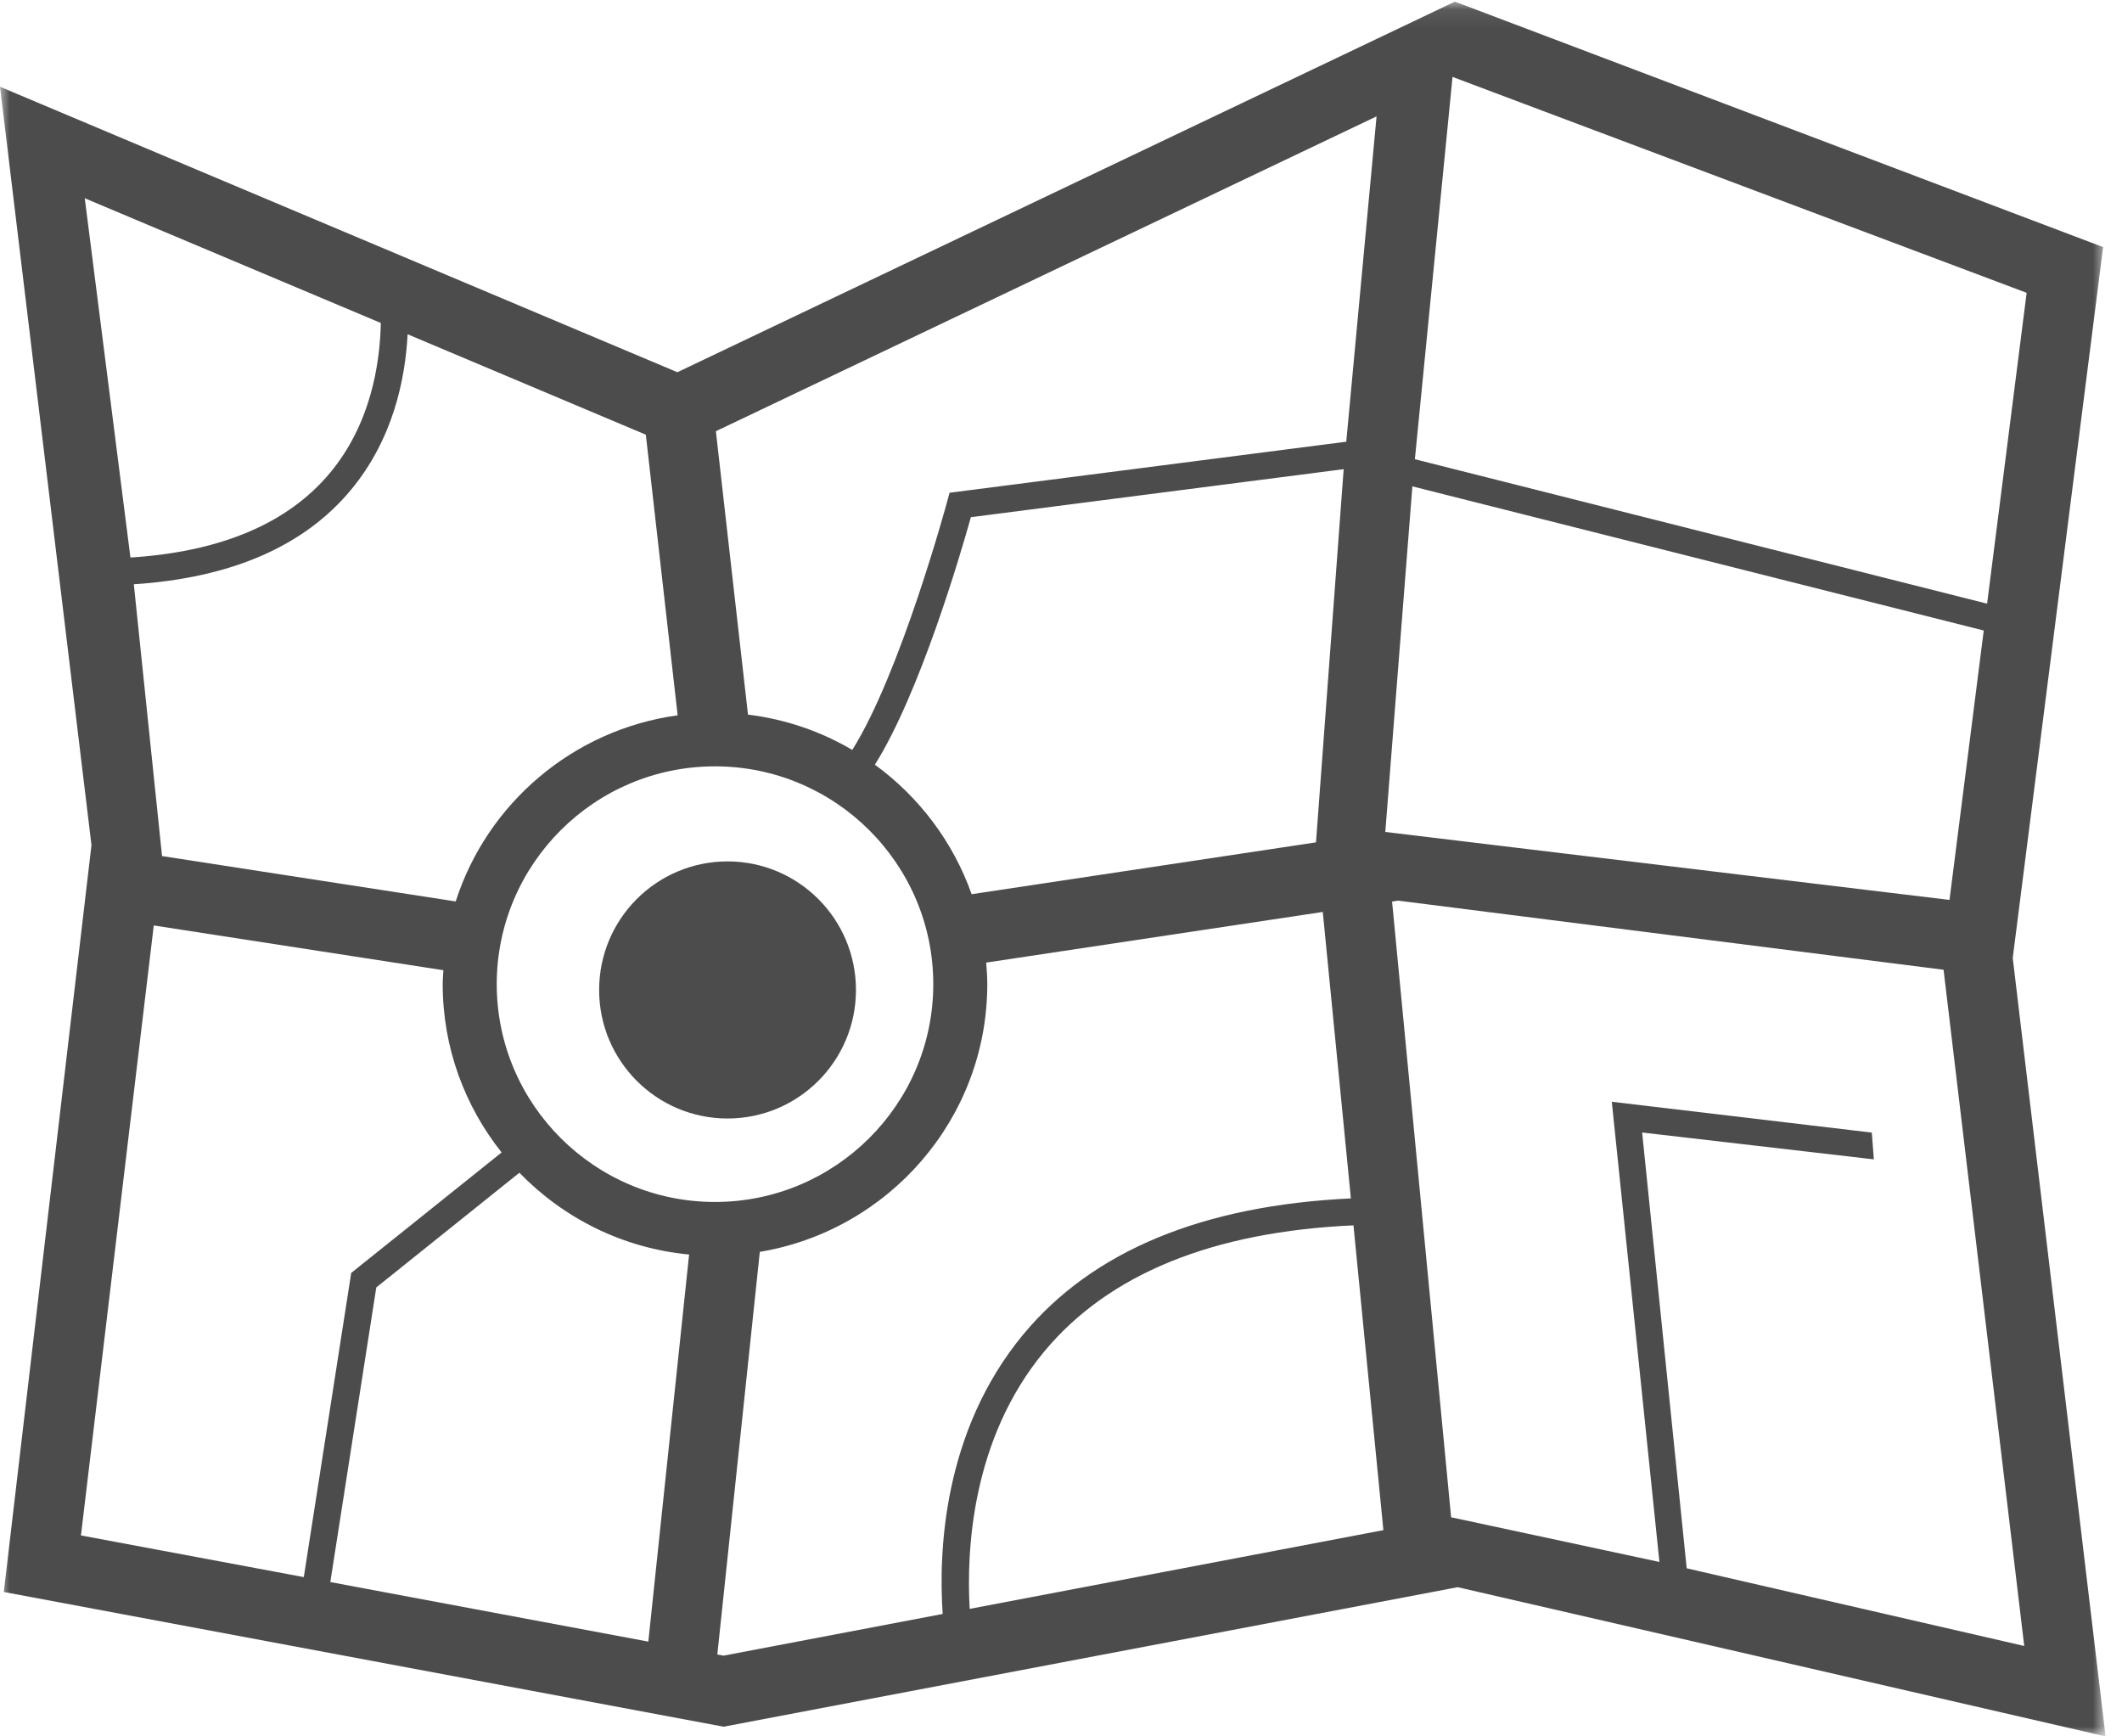 <?xml version="1.0" encoding="UTF-8" standalone="no"?>
<svg width="110px" height="90px" viewBox="0 0 110 90" version="1.1" xmlns="http://www.w3.org/2000/svg" xmlns:xlink="http://www.w3.org/1999/xlink" xmlns:sketch="http://www.bohemiancoding.com/sketch/ns">
    <!-- Generator: Sketch 3.5.2 (25235) - http://www.bohemiancoding.com/sketch -->
    <title>button_lieu</title>
    <desc>Created with Sketch.</desc>
    <defs>
        <path id="path-1" d="M0,0.083 L109.149,0.083 L109.149,90 L0,90 L0,0.083 Z"></path>
    </defs>
    <g id="Page-1" stroke="none" stroke-width="1" fill="none" fill-rule="evenodd" sketch:type="MSPage">
        <g id="Conférence---Home" sketch:type="MSArtboardGroup" transform="translate(-417, -2004)">
            <g id="More" sketch:type="MSLayerGroup" transform="translate(0, 1861)">
                <g id="Rectangle-7-+-Lieux-+-LIEUX" transform="translate(368, 124)">
                    <g id="button_lieu">
                        <g id="Page-1" transform="translate(49, 19)">
                            <path d="M37.715,44.648 C41.391,44.648 44.371,47.632 44.371,51.311 C44.371,54.991 41.391,57.974 37.715,57.974 C34.038,57.974 31.058,54.991 31.058,51.311 C31.058,47.632 34.038,44.648 37.715,44.648" id="Fill-1" fill="#4D4C4C" sketch:type="MSShapeGroup"></path>
                            <g id="Group-5">
                                <mask id="mask-2" sketch:name="Clip 4" fill="white">
                                    <use xlink:href="#path-1"></use>
                                </mask>
                                <g id="Clip-4"></g>
                                <path d="M97.03,58.704 L83.552,57.106 L86.021,80.959 L75.223,78.643 L72.163,46.732 L72.478,46.682 L100.75,50.264 L104.932,85.314 L87.435,81.288 L85.125,58.7 L97.137,60.092 L97.03,58.704 Z M73.215,25.209 L102.833,32.681 L101.058,46.644 L71.811,43.121 L73.215,25.209 Z M50.266,83.391 C50.097,80.427 50.341,74.617 54.13,70.053 C57.48,66.019 62.883,63.841 70.161,63.512 L71.712,79.31 L50.266,83.391 Z M37.504,85.816 L37.185,85.755 L39.387,64.886 C46.064,63.775 51.179,57.984 51.179,51.008 C51.179,50.631 51.151,50.262 51.122,49.893 L68.57,47.268 L70.027,62.116 C62.371,62.476 56.651,64.822 53.049,69.16 C48.85,74.222 48.652,80.533 48.867,83.654 L37.504,85.816 Z M25.75,51.013 C25.75,44.785 30.825,39.721 37.062,39.721 C43.303,39.721 48.379,44.785 48.379,51.013 C48.379,57.236 43.303,62.3 37.062,62.3 C30.825,62.3 25.75,57.236 25.75,51.013 L25.75,51.013 Z M33.608,85.088 L17.123,82.001 L19.506,66.73 L26.924,60.785 C29.201,63.134 32.281,64.701 35.722,65.024 L33.608,85.088 Z M4.196,79.584 L7.971,47.968 L22.984,50.288 C22.973,50.53 22.949,50.767 22.949,51.013 C22.949,54.305 24.093,57.33 26.003,59.734 L18.206,65.979 L15.748,81.744 L4.196,79.584 Z M4.394,10.276 L19.741,16.74 C19.697,18.876 19.213,21.973 17.117,24.498 C14.93,27.13 11.452,28.6 6.761,28.897 L4.394,10.276 Z M33.478,22.531 L35.128,37.076 C29.703,37.82 25.252,41.644 23.622,46.723 L8.4,44.372 L6.937,30.284 C11.984,29.953 15.768,28.313 18.193,25.391 C20.379,22.759 21.009,19.647 21.13,17.326 L33.478,22.531 Z M68.218,43.661 L50.368,46.348 C49.406,43.635 47.642,41.304 45.352,39.635 C47.688,35.915 49.798,28.708 50.328,26.807 L69.653,24.318 L68.218,43.661 Z M71.358,6.032 L69.787,22.902 L69.763,22.898 L49.224,25.54 L49.1,25.993 C49.074,26.089 46.691,34.874 44.181,38.869 C42.555,37.914 40.727,37.276 38.774,37.041 L37.11,22.351 L71.358,6.032 Z M75.296,3.987 L105.057,15.177 L103.007,31.289 L73.344,23.802 L75.296,3.987 Z M104.336,49.654 L109.02,12.807 L75.419,0.084 L35.115,19.293 L0.001,4.496 L4.742,43.806 L0.197,82.515 L37.509,89.498 L75.564,82.267 L109.149,90 L104.336,49.654 Z" id="Fill-3" fill="#4D4C4C" sketch:type="MSShapeGroup" mask="url(#mask-2)"></path>
                            </g>
                        </g>
                    </g>
                </g>
            </g>
        </g>
    </g>
</svg>